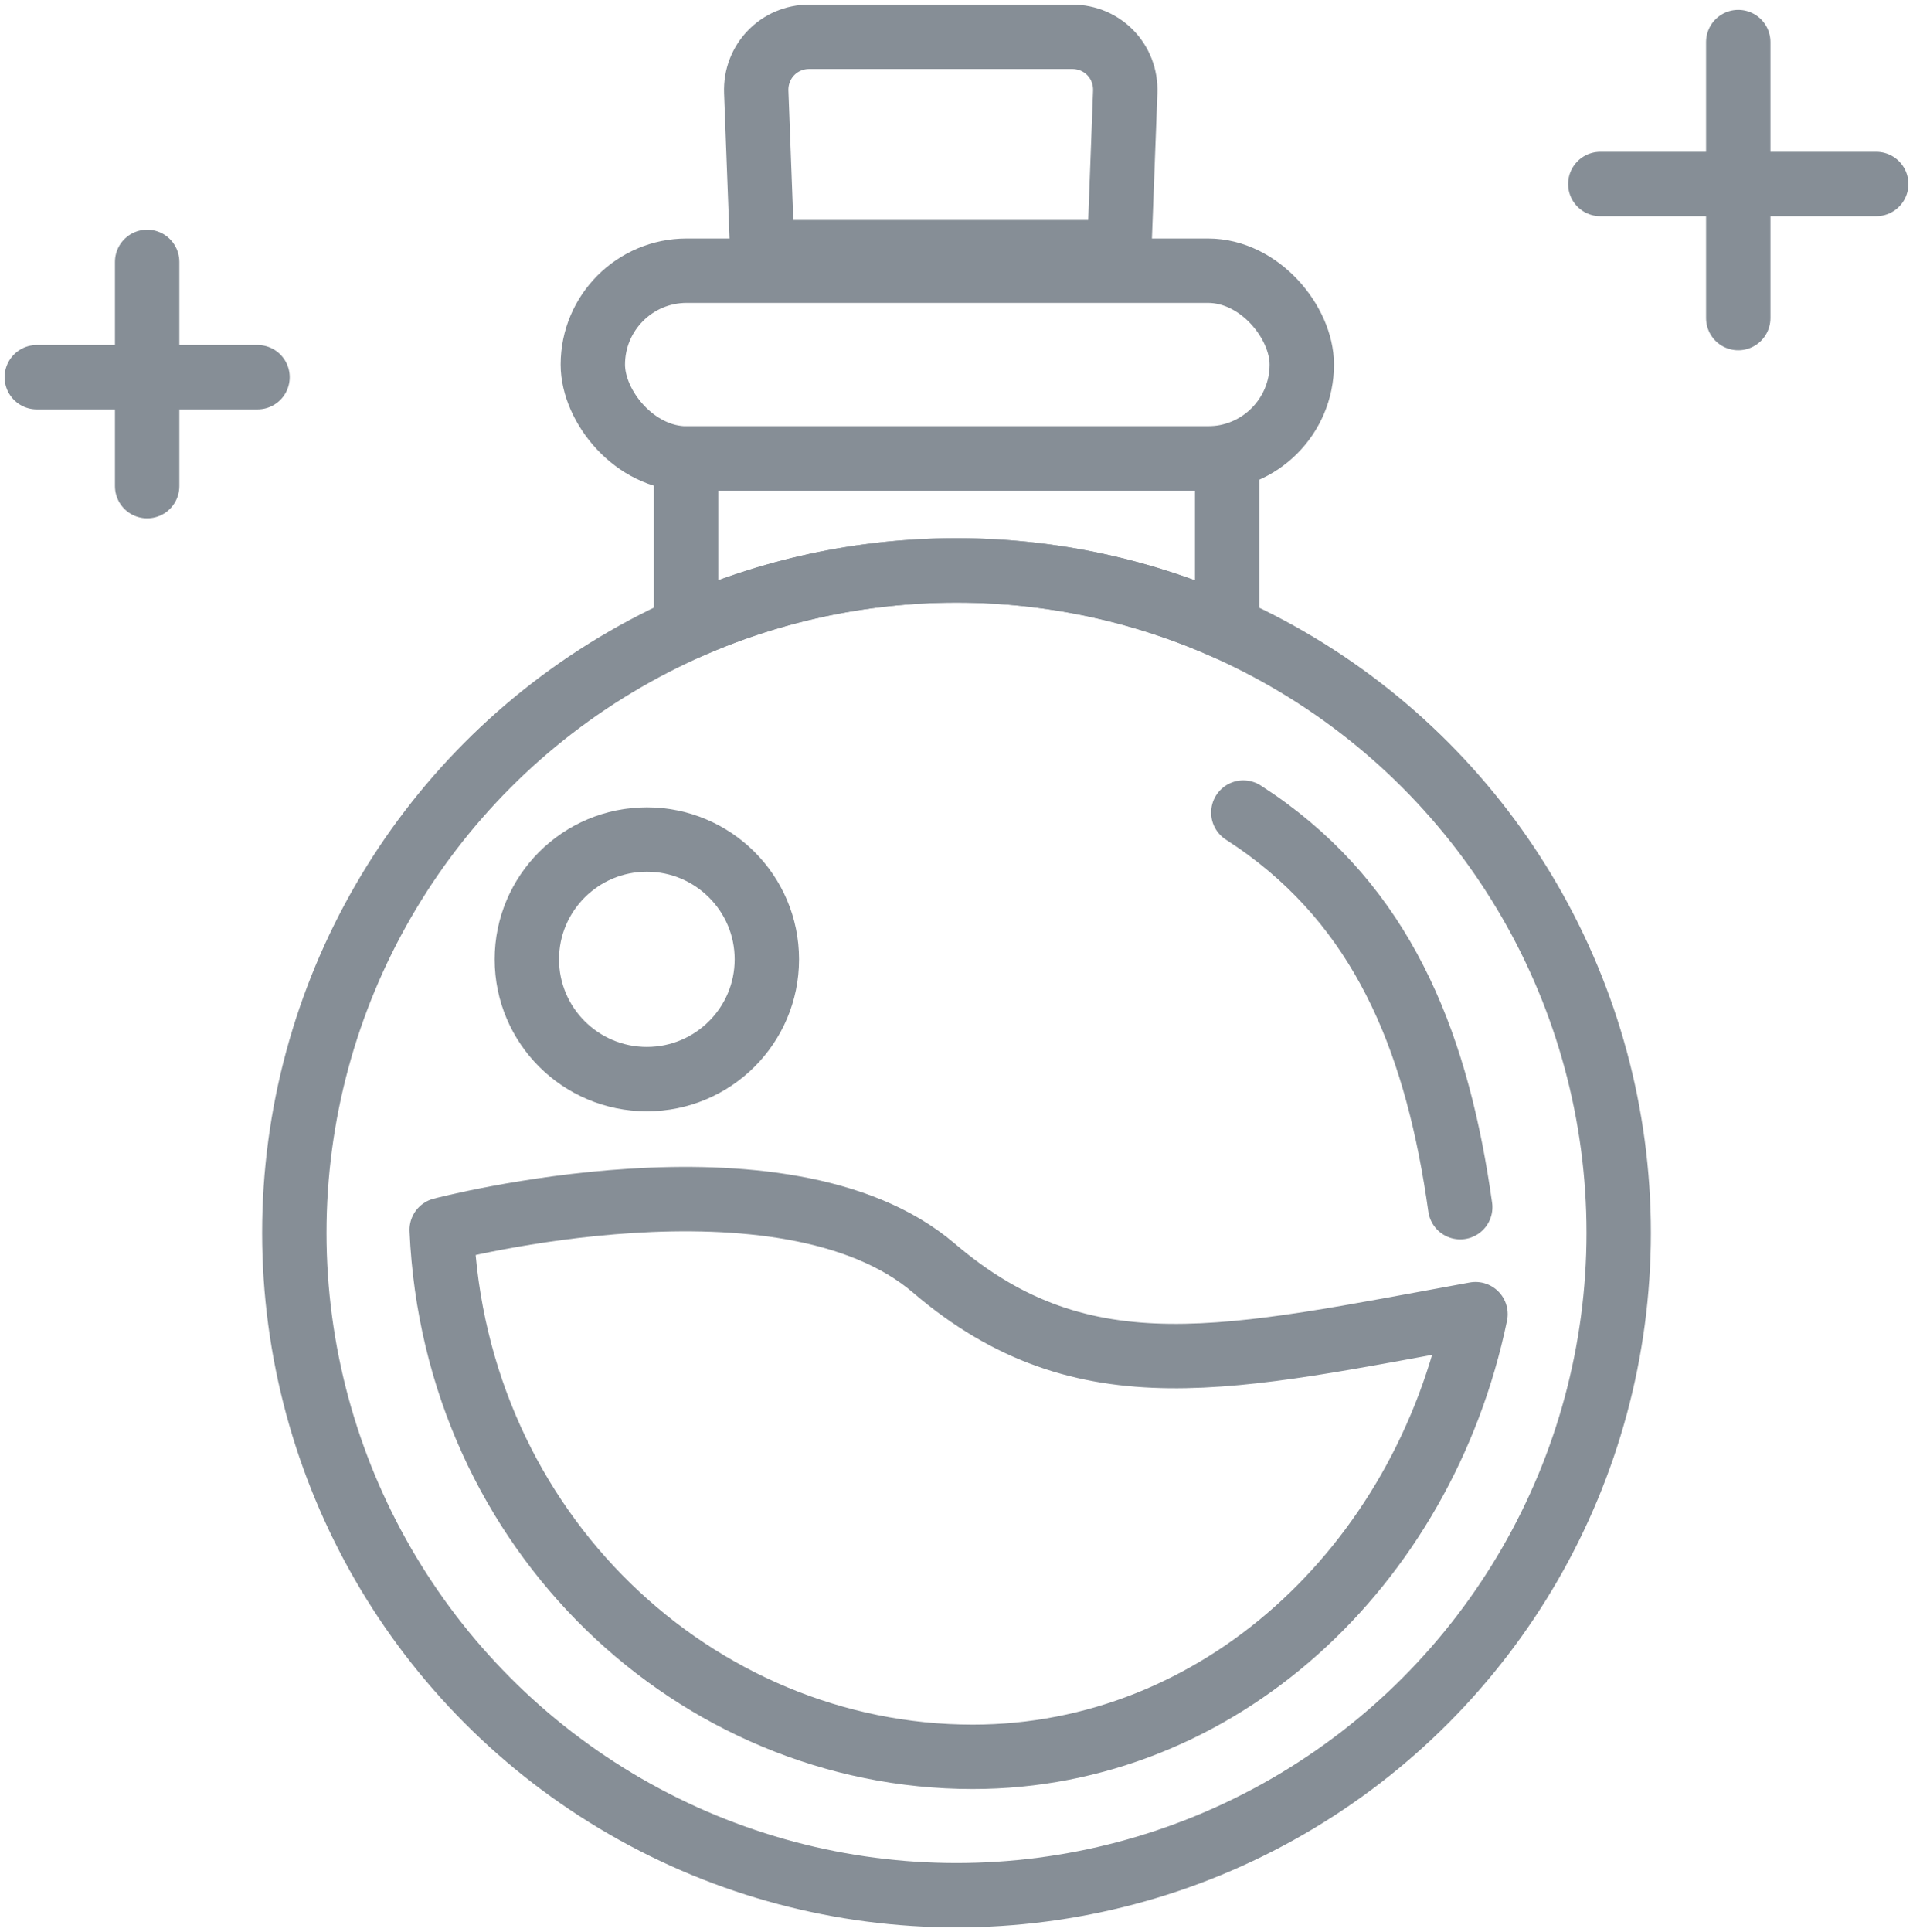 <?xml version="1.0" encoding="UTF-8"?>
<svg width="104px" height="105px" viewBox="0 0 104 105" version="1.1" xmlns="http://www.w3.org/2000/svg" xmlns:xlink="http://www.w3.org/1999/xlink">
    <!-- Generator: Sketch 46 (44423) - http://www.bohemiancoding.com/sketch -->
    <title>gaming-29</title>
    <desc>Created with Sketch.</desc>
    <defs></defs>
    <g id="ALL" stroke="none" stroke-width="1" fill="none" fill-rule="evenodd" stroke-linecap="round" stroke-linejoin="round">
        <g id="Secondary" transform="translate(-8682, -5661)" stroke="#868E96" stroke-width="3.5">
            <g id="gaming-29" transform="translate(8684, 5663)">
                <circle id="Layer-1" cx="50" cy="65" r="36"></circle>
                <path d="M39.113,2.999 C39.051,1.343 40.347,0 41.993,0 L56.292,0 C57.946,0 59.235,1.343 59.173,2.999 L58.845,11.706 L39.441,11.706 L39.113,2.999 Z" id="Layer-2"></path>
                <path d="M67.142,41.444 C67.552,41.798 67.945,42.159 68.321,42.527 C74.127,48.221 75.835,55.653 75.835,64.323" id="Layer-3" transform="translate(71.488, 52.884) rotate(-8) translate(-71.488, -52.884) "></path>
                <path d="M22.012,64.84 C22.731,81.268 35.836,93.478 50.883,93.478 C64.213,93.478 75.353,83.197 78.216,69.422 C64.931,71.831 56.952,73.911 48.778,66.924 C40.605,59.936 22.012,64.84 22.012,64.84 Z" id="Layer-4"></path>
                <ellipse id="Layer-5" cx="33.166" cy="50.137" rx="6.524" ry="6.51"></ellipse>
                <rect id="Layer-6" x="30.229" y="12.712" width="38.543" height="10.204" rx="5.102"></rect>
                <path d="M92.5,0.286 L92.5,15.286" id="Layer-7"></path>
                <path d="M100,8 L85,8" id="Layer-8"></path>
                <path d="M6,12.232 L6,24.42" id="Layer-9"></path>
                <path d="M12,18.5 L0,18.5" id="Layer-10"></path>
                <path d="M64.714,32.135 L64.714,22.916 L35.3,22.916 L35.3,32.128 C39.788,30.118 44.764,29 50,29 C55.242,29 60.222,30.12 64.714,32.135 Z" id="Layer-11"></path>
            </g>
        </g>
    </g>
</svg>